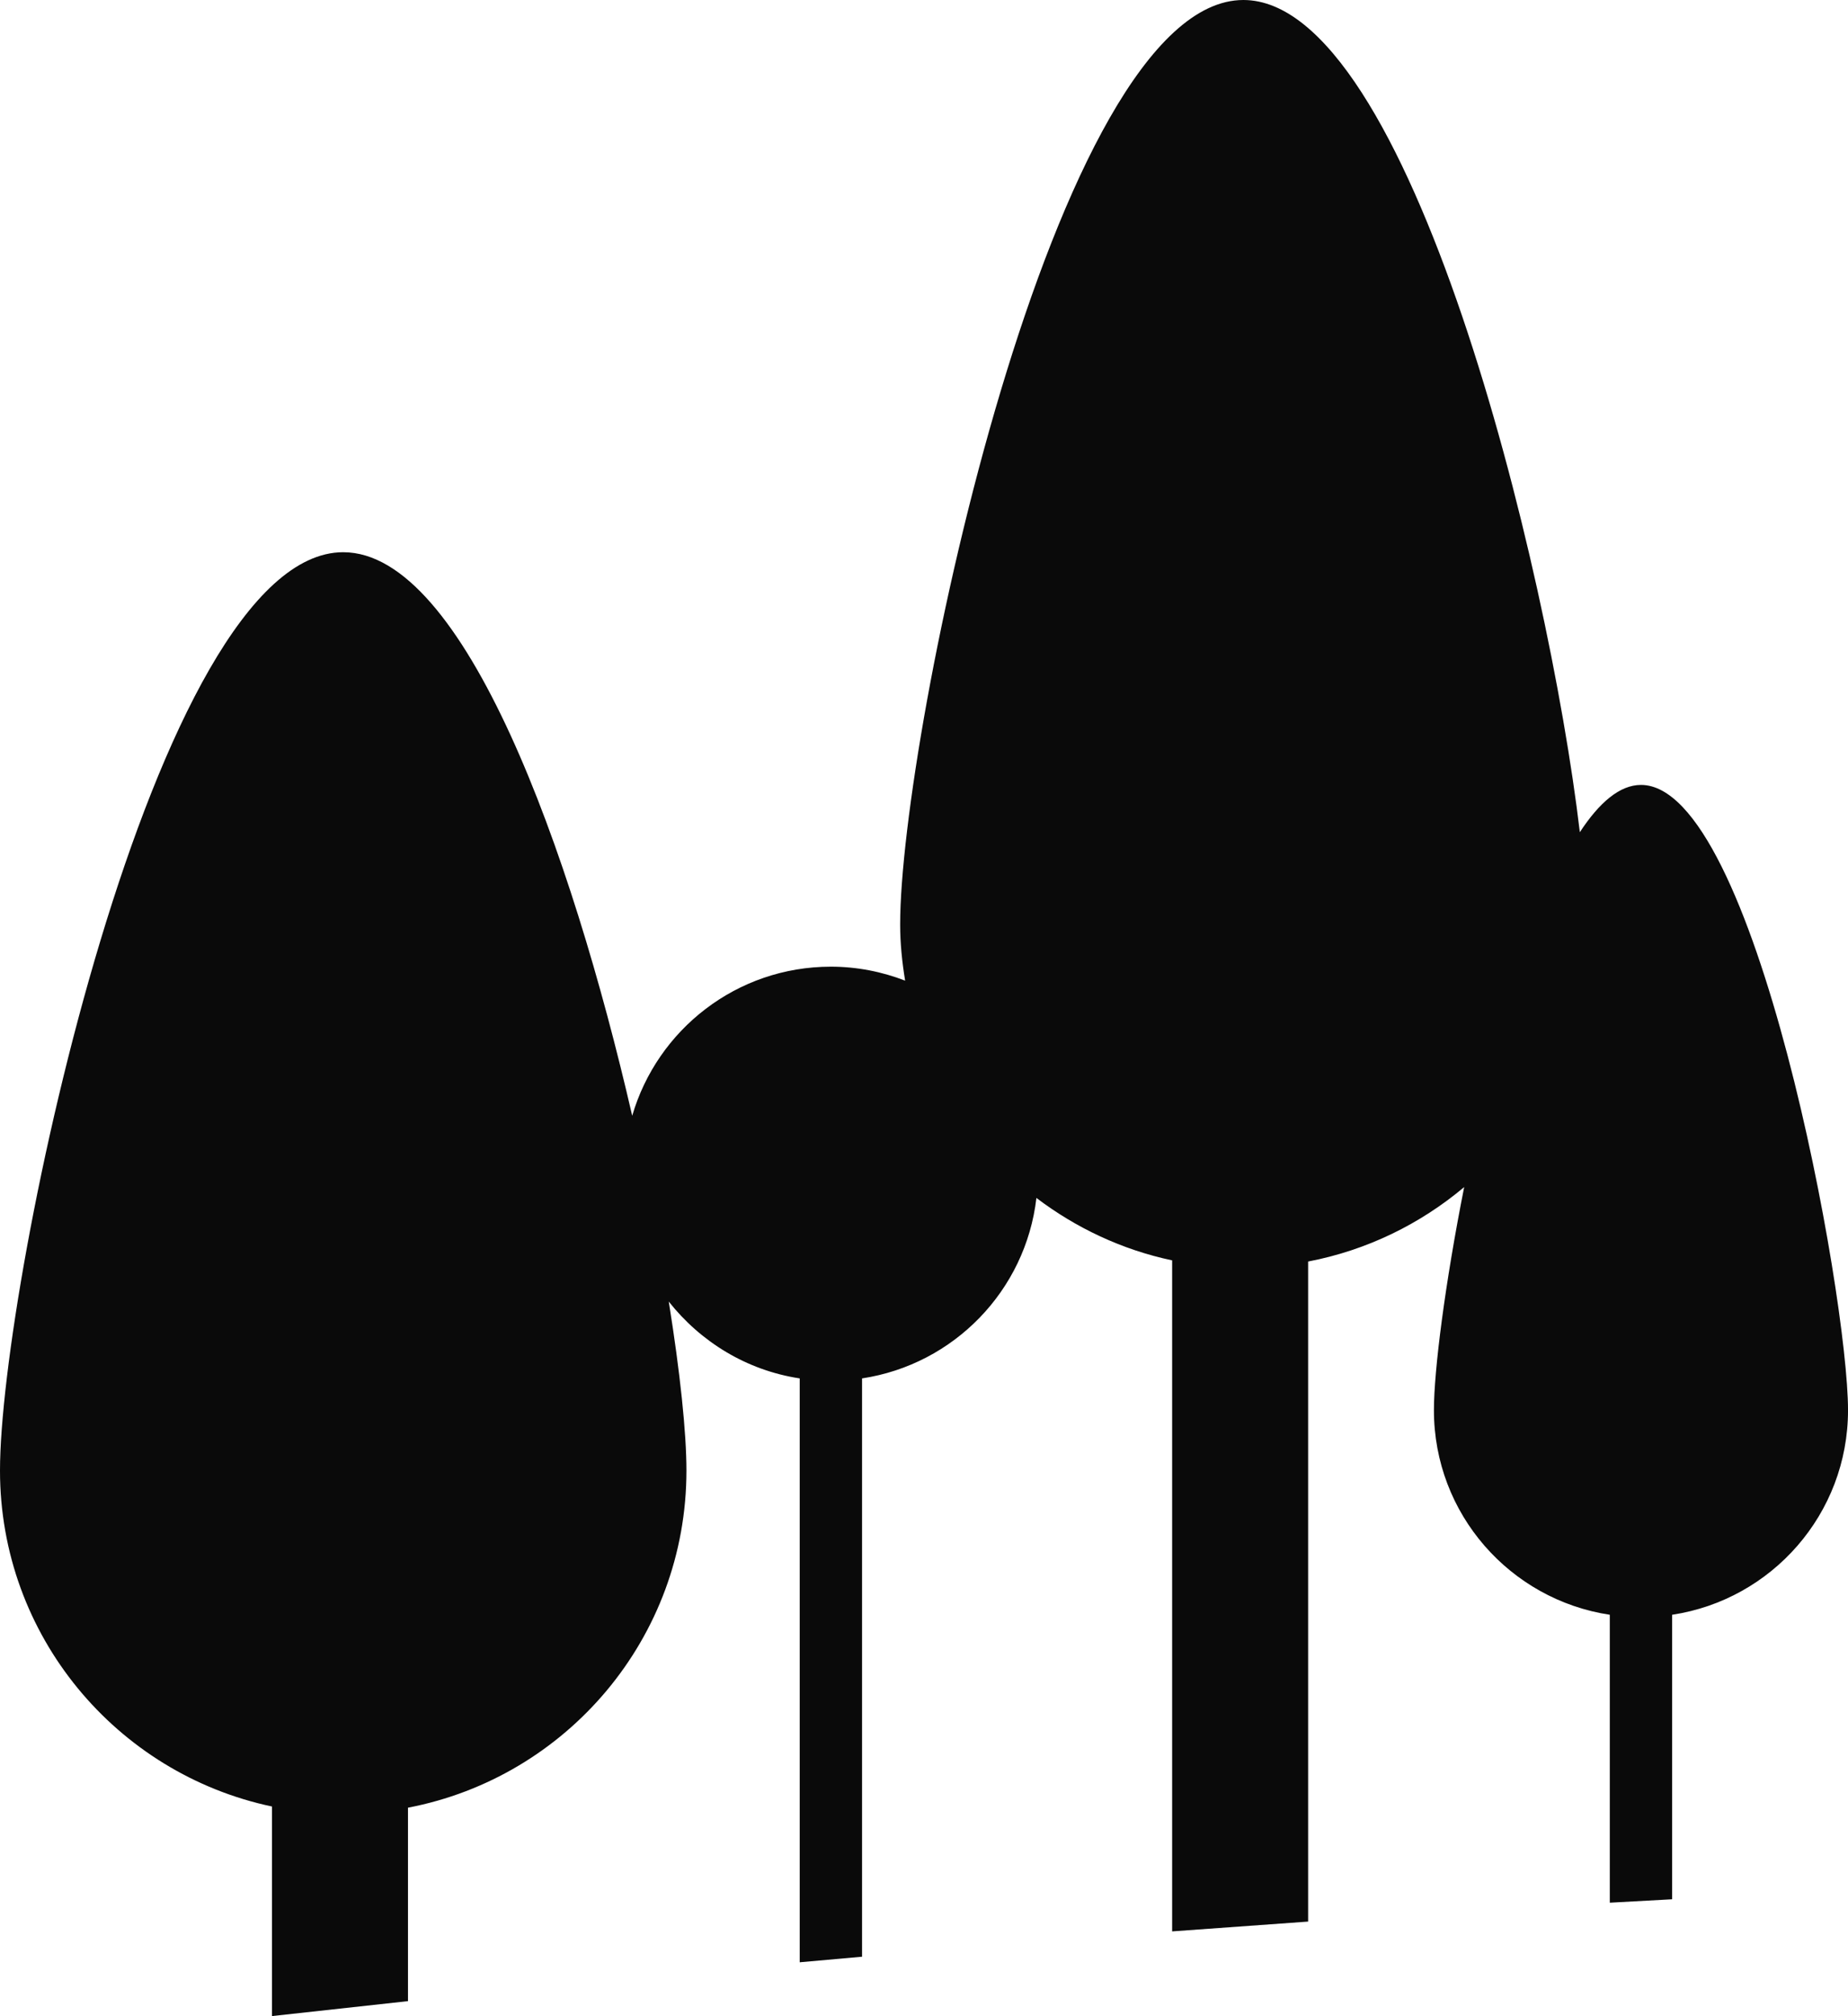 <svg version="1.1" id="图层_1" x="0px" y="0px" width="90.615px" height="98.811px" viewBox="0 0 90.615 98.811" enable-background="new 0 0 90.615 98.811" xml:space="preserve" xmlns="http://www.w3.org/2000/svg" xmlns:xlink="http://www.w3.org/1999/xlink" xmlns:xml="http://www.w3.org/XML/1998/namespace">
  <path fill="#0A0A0A" d="M20.005,88.597c7.774-1.485,13.654-8.312,13.654-16.52c0-1.864-0.308-4.799-0.867-8.285
	c1.561,1.973,3.817,3.37,6.421,3.765v28.618l0.05-0.006l3.007-0.268V67.557c4.496-0.681,8.022-4.3,8.55-8.844
	c1.938,1.469,4.192,2.538,6.655,3.059V94.66l0.05-0.004l6.618-0.477V61.829c2.879-0.55,5.495-1.836,7.652-3.649
	c-0.941,4.742-1.484,8.999-1.484,10.936c0,5.088,3.744,9.288,8.624,10.026v14.111l0.05-0.002l3.007-0.165V79.142
	c4.881-0.738,8.624-4.938,8.624-10.026c0-5.606-4.545-30.646-10.152-30.646c-1.044,0-2.05,0.87-2.998,2.317
	C75.918,27.707,69.12,0,60.968,0c-9.295,0-16.83,36.015-16.83,45.309c0,0.94,0.097,1.855,0.244,2.753
	c-1.131-0.436-2.356-0.684-3.641-0.684c-4.618,0-8.511,3.086-9.741,7.307c-2.992-12.976-8.219-27.62-14.171-27.62
	C7.534,27.064,0,62.782,0,72.077c0,8.096,5.719,14.854,13.336,16.462v10.271l6.669-0.732V88.597z" class="color c1"/>
</svg>